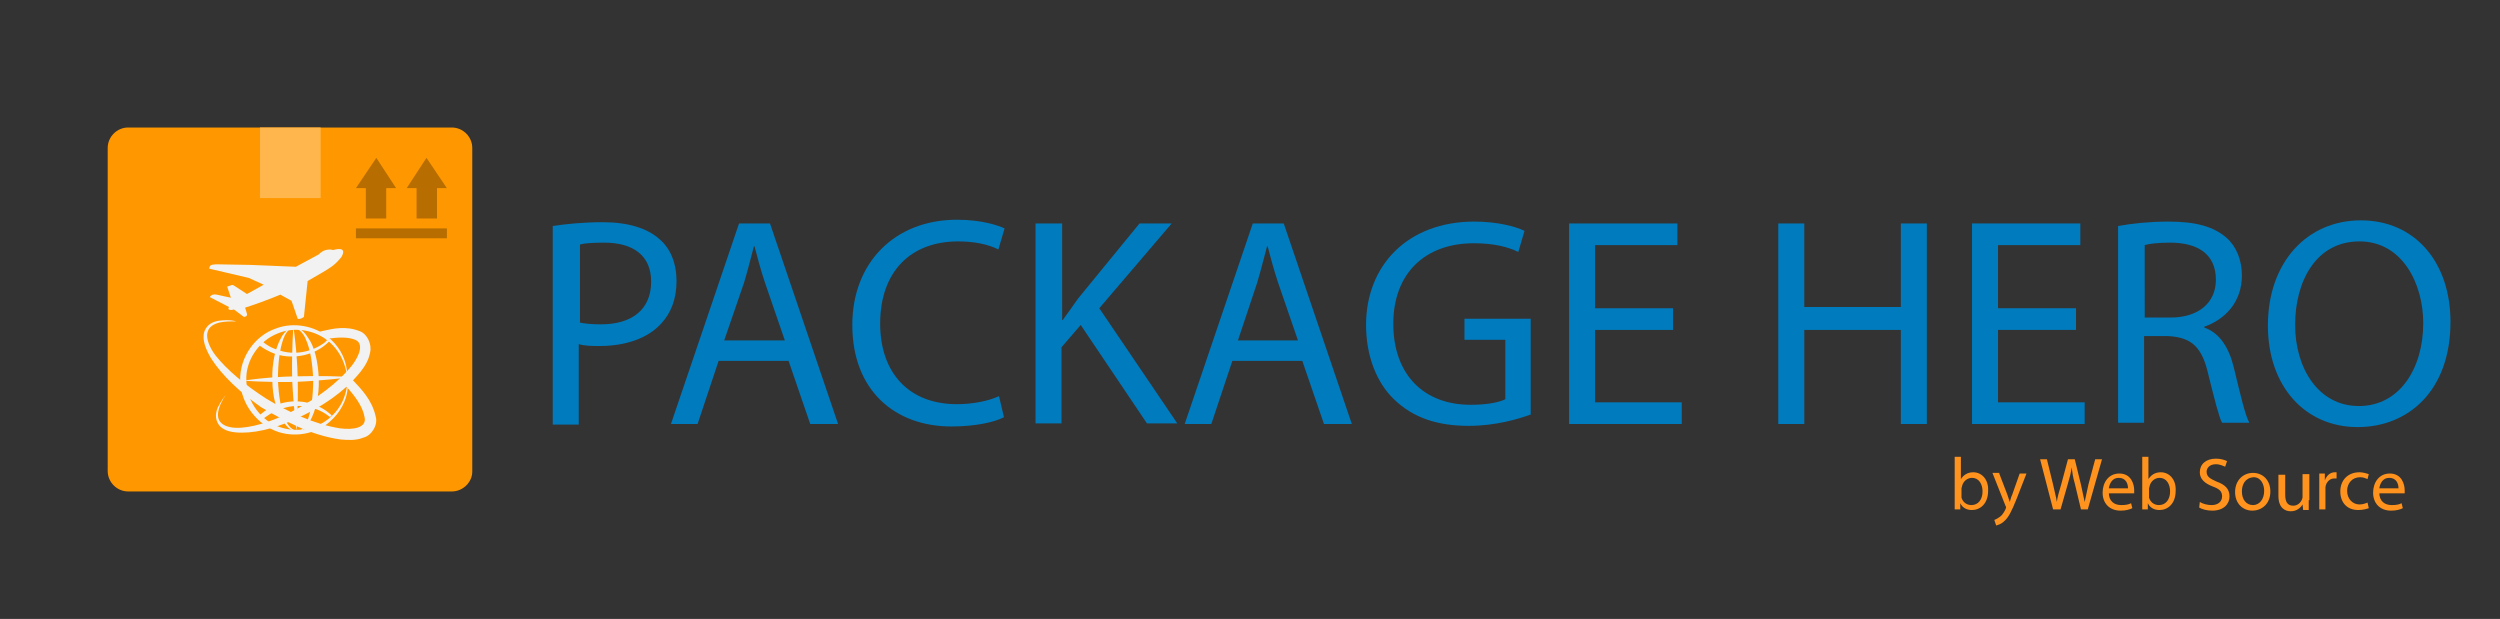 <?xml version="1.0" encoding="utf-8"?>
<!-- Generator: Adobe Illustrator 17.0.0, SVG Export Plug-In . SVG Version: 6.00 Build 0)  -->
<!DOCTYPE svg PUBLIC "-//W3C//DTD SVG 1.1//EN" "http://www.w3.org/Graphics/SVG/1.1/DTD/svg11.dtd">
<svg version="1.1" id="Layer_1" xmlns="http://www.w3.org/2000/svg" xmlns:xlink="http://www.w3.org/1999/xlink" x="0px" y="0px"
	 width="403.9px" height="100px" viewBox="0 0 403.9 100" style="enable-background:new 0 0 403.9 100;" xml:space="preserve">
<rect x="0" y="0" width="403.9" height="100" fill="#333333" stroke="none"/>
<g>
	<path style="fill:#007BBE;" d="M89.4,36.5c2-0.3,4.7-0.6,8-0.6c4.1,0,7.2,1,9.1,2.7c1.8,1.5,2.8,3.9,2.8,6.8c0,2.9-0.9,5.2-2.5,6.9
		c-2.2,2.4-5.8,3.6-9.9,3.6c-1.2,0-2.4,0-3.4-0.3v13h-4.2V36.5z M93.6,52.1c0.9,0.2,2.1,0.3,3.5,0.3c5,0,8.1-2.4,8.1-6.9
		c0-4.3-3-6.3-7.6-6.3c-1.8,0-3.2,0.1-3.9,0.3V52.1z"/>
	<path style="fill:#007BBE;" d="M116.1,58.3l-3.4,10.2h-4.3l11-32.4h5l11,32.4h-4.5l-3.5-10.2H116.1z M126.8,55l-3.2-9.3
		c-0.7-2.1-1.2-4-1.7-5.9h-0.1c-0.5,1.9-1,3.9-1.6,5.9L117,55H126.8z"/>
	<path style="fill:#007BBE;" d="M162.2,67.4c-1.5,0.8-4.6,1.5-8.5,1.5c-9.1,0-16-5.8-16-16.4c0-10.1,6.9-17,16.9-17
		c4,0,6.6,0.9,7.7,1.4l-1,3.4c-1.6-0.8-3.8-1.3-6.5-1.3c-7.6,0-12.6,4.8-12.6,13.3c0,7.9,4.6,13,12.4,13c2.5,0,5.1-0.5,6.8-1.3
		L162.2,67.4z"/>
	<path style="fill:#007BBE;" d="M167.4,36.1h4.2v15.6h0.1c0.9-1.2,1.7-2.4,2.5-3.5l9.9-12.1h5.2l-11.7,13.7l12.6,18.6h-4.9
		l-10.7-15.9l-3.1,3.6v12.3h-4.2V36.1z"/>
	<path style="fill:#007BBE;" d="M199.1,58.3l-3.4,10.2h-4.3l11-32.4h5l11,32.4h-4.5l-3.5-10.2H199.1z M209.7,55l-3.2-9.3
		c-0.7-2.1-1.2-4-1.7-5.9h-0.1c-0.5,1.9-1,3.9-1.6,5.9L200,55H209.7z"/>
	<path style="fill:#007BBE;" d="M247.2,67c-1.9,0.7-5.6,1.8-9.9,1.8c-4.9,0-8.9-1.2-12.1-4.3c-2.8-2.7-4.5-7-4.5-12
		c0-9.6,6.7-16.7,17.5-16.7c3.7,0,6.7,0.8,8.1,1.5l-1,3.4c-1.7-0.8-3.9-1.4-7.2-1.4c-7.9,0-13,4.9-13,13c0,8.2,4.9,13.1,12.5,13.1
		c2.7,0,4.6-0.4,5.6-0.9v-9.6h-6.6v-3.4h10.7V67z"/>
	<path style="fill:#007BBE;" d="M270.3,53.3h-12.6V65h14v3.5h-18.2V36.1H271v3.5h-13.3v10.2h12.6V53.3z"/>
	<path style="fill:#007BBE;" d="M291.5,36.1v13.5h15.6V36.1h4.2v32.4h-4.2V53.3h-15.6v15.2h-4.2V36.1H291.5z"/>
	<path style="fill:#007BBE;" d="M335.4,53.3h-12.6V65h14v3.5h-18.2V36.1h17.5v3.5h-13.3v10.2h12.6V53.3z"/>
	<path style="fill:#007BBE;" d="M342.3,36.5c2.1-0.4,5.1-0.7,8-0.7c4.5,0,7.3,0.8,9.4,2.6c1.6,1.4,2.5,3.6,2.5,6.1
		c0,4.3-2.7,7.1-6.1,8.3v0.1c2.5,0.9,4,3.2,4.8,6.5c1.1,4.5,1.8,7.6,2.5,8.9H359c-0.5-0.9-1.2-3.7-2.2-7.7c-1-4.5-2.7-6.1-6.5-6.3
		h-3.9v14h-4.2V36.5z M346.4,51.3h4.3c4.5,0,7.3-2.4,7.3-6.1c0-4.2-3-6-7.4-6c-2,0-3.5,0.2-4.1,0.4V51.3z"/>
	<path style="fill:#007BBE;" d="M395.9,52c0,11.1-6.8,17-15,17c-8.5,0-14.5-6.6-14.5-16.4c0-10.3,6.4-17,15-17
		C390.2,35.6,395.9,42.4,395.9,52z M370.8,52.5c0,6.9,3.7,13.1,10.3,13.1c6.6,0,10.4-6.1,10.4-13.4c0-6.4-3.4-13.2-10.3-13.2
		C374.2,39,370.8,45.4,370.8,52.5z"/>
</g>
<path style="fill:#FF9800;" d="M73,79.4H20.7c-1.8,0-3.3-1.5-3.3-3.3V23.9c0-1.8,1.5-3.3,3.3-3.3H73c1.8,0,3.3,1.5,3.3,3.3v52.3
	C76.3,77.9,74.8,79.4,73,79.4z"/>
<rect x="42" y="20.6" style="fill:#FFB74D;" width="9.8" height="11.4"/>
<g>
	<g>
		<g>
			<path style="fill:#F2F2F2;" d="M38.8,61.5c-0.1-3.9,2.5-7.3,5.7-8.4c3.1-1.2,6.4-0.3,8.3,1.2c2,1.5,2.8,3.4,3.1,4.7
				c0.3,1.3,0.2,2.1,0.2,2.1c0,0,0-0.8-0.4-2c-0.4-1.3-1.3-3.1-3.2-4.4c-1.9-1.3-4.9-2-7.7-0.8c-2.8,1.1-5.2,4.2-5,7.7
				c0.1,3.5,2.6,6.5,5.4,7.4c2.9,1,5.9,0.2,7.7-1.2c1.9-1.4,2.7-3.3,3-4.6c0.3-1.3,0.3-2.1,0.3-2c0,0,0.1,0.7-0.1,2.1
				c-0.2,1.3-1,3.3-2.9,4.9c-1.8,1.6-5,2.6-8.2,1.6C41.7,68.7,38.9,65.4,38.8,61.5z"/>
			<path style="fill:#F2F2F2;" d="M52.5,55.3c-1.8,1.4-4.8,2.3-7.7,1.2c-1-0.3-2-0.9-2.8-1.7c-0.2,0.1-0.5,0.3-0.7,0.5
				c1,0.9,2.1,1.5,3.2,1.9c3.2,1,6.4,0,8.2-1.6c0.2-0.2,0.4-0.3,0.5-0.5c-0.1-0.1-0.2-0.2-0.2-0.3C52.9,54.9,52.7,55.1,52.5,55.3z"
				/>
			<path style="fill:#F2F2F2;" d="M45.1,66.2c2.8-1.2,5.9-0.5,7.7,0.8c0.2,0.1,0.4,0.3,0.5,0.4c0.1-0.1,0.2-0.2,0.3-0.3
				c-0.2-0.2-0.4-0.3-0.6-0.5c-1.9-1.5-5.1-2.4-8.3-1.2c-1.1,0.4-2.2,1.1-3.2,2.1c0.3,0.1,0.4,0.3,0.7,0.4
				C43.1,67.2,44.1,66.5,45.1,66.2z"/>
			<path style="fill:#F2F2F2;" d="M51.5,61.2c0.1,2.7-0.5,5.2-1.4,6.8c-0.4,0.8-1,1.3-1.4,1.6c-0.5,0.2-0.8,0.1-0.8,0.2
				c0,0.1,1.2-0.2,1.8-1.9c0.6-1.6,0.9-4,0.9-6.6c-0.1-2.6-0.5-5-1.2-6.5c-0.7-1.7-1.9-1.9-1.9-1.8c0,0,0.3-0.1,0.8,0.1
				c0.5,0.2,1,0.7,1.5,1.5C50.8,56,51.4,58.4,51.5,61.2z"/>
			<path style="fill:#F2F2F2;" d="M44,61.4c-0.1-2.7,0.5-5.2,1.4-6.8c0.4-0.8,1-1.3,1.4-1.6c0.5-0.2,0.8-0.1,0.8-0.2
				c0-0.1-1.2,0.2-1.8,1.9c-0.6,1.6-0.9,4-0.9,6.6c0.1,2.6,0.5,5,1.2,6.5c0.7,1.7,1.9,1.9,1.9,1.8c0,0-0.3,0.1-0.8-0.1
				c-0.5-0.2-1-0.7-1.5-1.5C44.7,66.5,44,64.1,44,61.4z"/>
			<path style="fill:#F2F2F2;" d="M48.1,61.2c0.1,4.6-0.2,8.4-0.2,8.4s-0.5-3.8-0.7-8.4c-0.1-4.6,0.2-8.4,0.2-8.4S48,56.6,48.1,61.2
				z"/>
			<path style="fill:#F2F2F2;" d="M47.7,60.8c9.1-0.2,10.6,0.4,8.4,0.2c0,0-3.8,0.5-8.4,0.7c-4.6,0.1-8.4-0.2-8.4-0.2
				S43,60.9,47.7,60.8z"/>
		</g>
		<g>
			<path style="fill:#F2F2F2;" d="M60.7,67.3c-0.6-2.7-2.3-4.4-3.8-6c-0.3-0.3-0.6-0.5-0.9-0.8c0.1,0.6,0,1.3-0.1,1.9
				c1.3,1.4,2.7,3.2,3,5c0.4,1.7-1.8,2.1-4,1.8c-4.3-0.7-8.4-2.7-11.9-4.8c-3.4-2.2-6.3-4.6-8.2-7c-0.9-1.2-1.5-2.6-1.3-3.6
				c0.2-1.1,1.2-1.5,2-1.7c1.6-0.3,2.6-0.1,2.6-0.2c0,0-0.9-0.3-2.6-0.1c-0.8,0.1-2,0.4-2.5,1.8c-0.4,1.4,0.3,2.9,1.1,4.3
				c1.8,2.8,4.7,5.5,8.1,7.9C46,68,50.1,70.3,55,71c1.2,0.1,2.5,0.2,3.7-0.3C60,70.4,61.1,68.7,60.7,67.3z"/>
		</g>
		<g>
			<path style="fill:#F2F2F2;" d="M58.1,53.5c-2.3-0.9-4.3-0.4-6.1,0c-0.1,0-0.2,0.1-0.4,0.1c0.5,0.3,1,0.7,1.5,1.1
				c1.5-0.2,3.1-0.3,4.3,0.2c1.4,0.6,0.7,2.5-0.5,4.1c-2.5,3.1-5.9,5.4-9,7.1c-3.2,1.7-6.3,2.8-8.9,3c-1.3,0.1-2.6-0.1-3.3-0.8
				c-0.7-0.7-0.5-1.7-0.3-2.4c0.5-1.4,1.1-2.1,1.1-2.1c0,0-0.6,0.6-1.3,2c-0.3,0.7-0.6,1.8,0.2,2.9c0.8,1,2.3,1.2,3.7,1.2
				c2.9,0,6.2-1,9.5-2.6c3.3-1.6,6.9-3.8,9.7-7.3c0.7-0.9,1.3-1.9,1.5-3.1C60.1,55.6,59.3,53.9,58.1,53.5z"/>
		</g>
	</g>
	<g>
		<path style="fill:#F2F2F2;" d="M49.1,51.2l0.6-5.8c4-2.3,4.2-2.4,5.4-3.8c0.4-0.6,0.9-1.8-1.3-1.2c-0.2-0.1-1.4-0.3-2.3,0.7
			l-3.7,2l-7.3-0.3l-5.6-0.1c-0.7,0.1-1,0-1.1,0.7l6.4,1.5l2.4,1.1l-2.7,1.5l-2-1.3c-0.3-0.2-0.4-0.2-0.6-0.1
			c-0.2,0.1-0.6,0.2-0.6,0.2l0.6,1.8L35,47.6c-0.4-0.1-0.9,0-1.1,0.4l3.1,1.6c-0.4,0.6,0.5,0.5,0.8,0.4l1.6,1.2
			c0.3,0,0.6-0.2,0.5-0.5l-0.3-1c1.3-0.4,3.8-1.3,5.7-2.1l1.8,1l1,2.9C48.5,51.6,48.8,51.4,49.1,51.2z"/>
	</g>
</g>
<g>
	<rect x="57.5" y="36.9" style="fill:#B86D00;" width="14.7" height="1.6"/>
	<rect x="67.3" y="28.8" style="fill:#B86D00;" width="3.3" height="6.5"/>
	<polygon style="fill:#B86D00;" points="68.9,25.5 65.7,30.4 72.2,30.4 	"/>
	<rect x="59.1" y="28.8" style="fill:#B86D00;" width="3.3" height="6.5"/>
	<polygon style="fill:#B86D00;" points="60.8,25.5 57.5,30.4 64,30.4 	"/>
</g>
<g>
	<path style="fill:#FF931E;" d="M315.8,82.3c0-0.4,0-1,0-1.5v-7h1v3.6h0c0.4-0.6,1-1.1,2-1.1c1.4,0,2.5,1.2,2.4,3
		c0,2.1-1.3,3.1-2.6,3.1c-0.8,0-1.5-0.3-1.9-1.1h0l0,1H315.8z M316.9,80c0,0.1,0,0.3,0,0.4c0.2,0.7,0.8,1.2,1.6,1.2
		c1.1,0,1.8-0.9,1.8-2.2c0-1.2-0.6-2.2-1.7-2.2c-0.7,0-1.4,0.5-1.6,1.3c0,0.1-0.1,0.3-0.1,0.4V80z"/>
	<path style="fill:#FF931E;" d="M323,76.5l1.3,3.4c0.1,0.4,0.3,0.8,0.4,1.2h0c0.1-0.3,0.2-0.8,0.4-1.2l1.2-3.4h1.1l-1.6,4.1
		c-0.8,2-1.3,3-2,3.6c-0.5,0.5-1,0.6-1.3,0.7l-0.3-0.9c0.3-0.1,0.6-0.3,0.9-0.5c0.3-0.2,0.6-0.6,0.9-1.2c0-0.1,0.1-0.2,0.1-0.3
		c0-0.1,0-0.1-0.1-0.3l-2.1-5.3H323z"/>
	<path style="fill:#FF931E;" d="M331.7,82.3l-2.1-8.1h1.1l1,4.1c0.2,1,0.5,2,0.6,2.8h0c0.1-0.8,0.4-1.8,0.7-2.8l1.1-4.1h1.1l1,4.1
		c0.2,1,0.4,1.9,0.6,2.8h0c0.2-0.9,0.4-1.8,0.6-2.8l1.1-4.1h1.1l-2.3,8.1h-1.1l-1-4.2c-0.3-1-0.4-1.8-0.5-2.6h0
		c-0.1,0.8-0.3,1.6-0.6,2.6l-1.2,4.2H331.7z"/>
	<path style="fill:#FF931E;" d="M340.7,79.6c0,1.4,0.9,2,2,2c0.8,0,1.2-0.1,1.6-0.3l0.2,0.8c-0.4,0.2-1,0.4-1.9,0.4
		c-1.8,0-2.9-1.2-2.9-2.9s1-3.1,2.7-3.1c1.9,0,2.4,1.7,2.4,2.7c0,0.2,0,0.4,0,0.5H340.7z M343.8,78.9c0-0.7-0.3-1.7-1.5-1.7
		c-1.1,0-1.5,1-1.6,1.7H343.8z"/>
	<path style="fill:#FF931E;" d="M346.1,82.3c0-0.4,0-1,0-1.5v-7h1v3.6h0c0.4-0.6,1-1.1,2-1.1c1.4,0,2.5,1.2,2.4,3
		c0,2.1-1.3,3.1-2.6,3.1c-0.8,0-1.5-0.3-1.9-1.1h0l0,1H346.1z M347.2,80c0,0.1,0,0.3,0,0.4c0.2,0.7,0.8,1.2,1.6,1.2
		c1.1,0,1.8-0.9,1.8-2.2c0-1.2-0.6-2.2-1.7-2.2c-0.7,0-1.4,0.5-1.6,1.3c0,0.1-0.1,0.3-0.1,0.4V80z"/>
	<path style="fill:#FF931E;" d="M355.4,81.1c0.5,0.3,1.2,0.5,1.9,0.5c1.1,0,1.7-0.6,1.7-1.4c0-0.8-0.4-1.2-1.5-1.6
		c-1.3-0.5-2.1-1.2-2.1-2.3c0-1.3,1-2.2,2.6-2.2c0.8,0,1.4,0.2,1.8,0.4l-0.3,0.9c-0.3-0.1-0.8-0.4-1.5-0.4c-1.1,0-1.5,0.7-1.5,1.2
		c0,0.8,0.5,1.1,1.6,1.6c1.4,0.5,2.1,1.2,2.1,2.4c0,1.2-0.9,2.3-2.8,2.3c-0.8,0-1.6-0.2-2.1-0.5L355.4,81.1z"/>
	<path style="fill:#FF931E;" d="M366.8,79.4c0,2.1-1.5,3.1-2.9,3.1c-1.6,0-2.8-1.2-2.8-3c0-1.9,1.3-3.1,2.9-3.1
		C365.6,76.4,366.8,77.6,366.8,79.4z M362.2,79.4c0,1.3,0.7,2.2,1.8,2.2c1,0,1.8-0.9,1.8-2.3c0-1-0.5-2.2-1.7-2.2
		C362.7,77.2,362.2,78.3,362.2,79.4z"/>
	<path style="fill:#FF931E;" d="M373,80.8c0,0.6,0,1.1,0,1.6h-0.9l-0.1-0.9h0c-0.3,0.5-0.9,1.1-1.9,1.1c-0.9,0-2-0.5-2-2.5v-3.4h1.1
		v3.2c0,1.1,0.3,1.8,1.3,1.8c0.7,0,1.2-0.5,1.4-1c0.1-0.2,0.1-0.3,0.1-0.5v-3.6h1.1V80.8z"/>
	<path style="fill:#FF931E;" d="M374.7,78.3c0-0.7,0-1.3,0-1.8h0.9l0,1.1h0c0.3-0.8,0.9-1.3,1.6-1.3c0.1,0,0.2,0,0.3,0v1
		c-0.1,0-0.2,0-0.4,0c-0.7,0-1.3,0.6-1.4,1.4c0,0.1,0,0.3,0,0.5v3.1h-1V78.3z"/>
	<path style="fill:#FF931E;" d="M382.7,82.1c-0.3,0.1-0.9,0.3-1.7,0.3c-1.8,0-2.9-1.2-2.9-3c0-1.8,1.2-3.1,3.1-3.1
		c0.6,0,1.2,0.2,1.5,0.3l-0.2,0.8c-0.3-0.1-0.6-0.3-1.2-0.3c-1.3,0-2.1,1-2.1,2.2c0,1.3,0.9,2.2,2,2.2c0.6,0,1-0.2,1.3-0.3
		L382.7,82.1z"/>
	<path style="fill:#FF931E;" d="M384.4,79.6c0,1.4,0.9,2,2,2c0.8,0,1.2-0.1,1.6-0.3l0.2,0.8c-0.4,0.2-1,0.4-1.9,0.4
		c-1.8,0-2.9-1.2-2.9-2.9s1-3.1,2.7-3.1c1.9,0,2.4,1.7,2.4,2.7c0,0.2,0,0.4,0,0.5H384.4z M387.5,78.9c0-0.7-0.3-1.7-1.5-1.7
		c-1.1,0-1.5,1-1.6,1.7H387.5z"/>
</g>
<g>
</g>
<g>
</g>
<g>
</g>
<g>
</g>
<g>
</g>
<g>
</g>
<g>
</g>
<g>
</g>
<g>
</g>
<g>
</g>
<g>
</g>
<g>
</g>
<g>
</g>
<g>
</g>
<g>
</g>
</svg>
